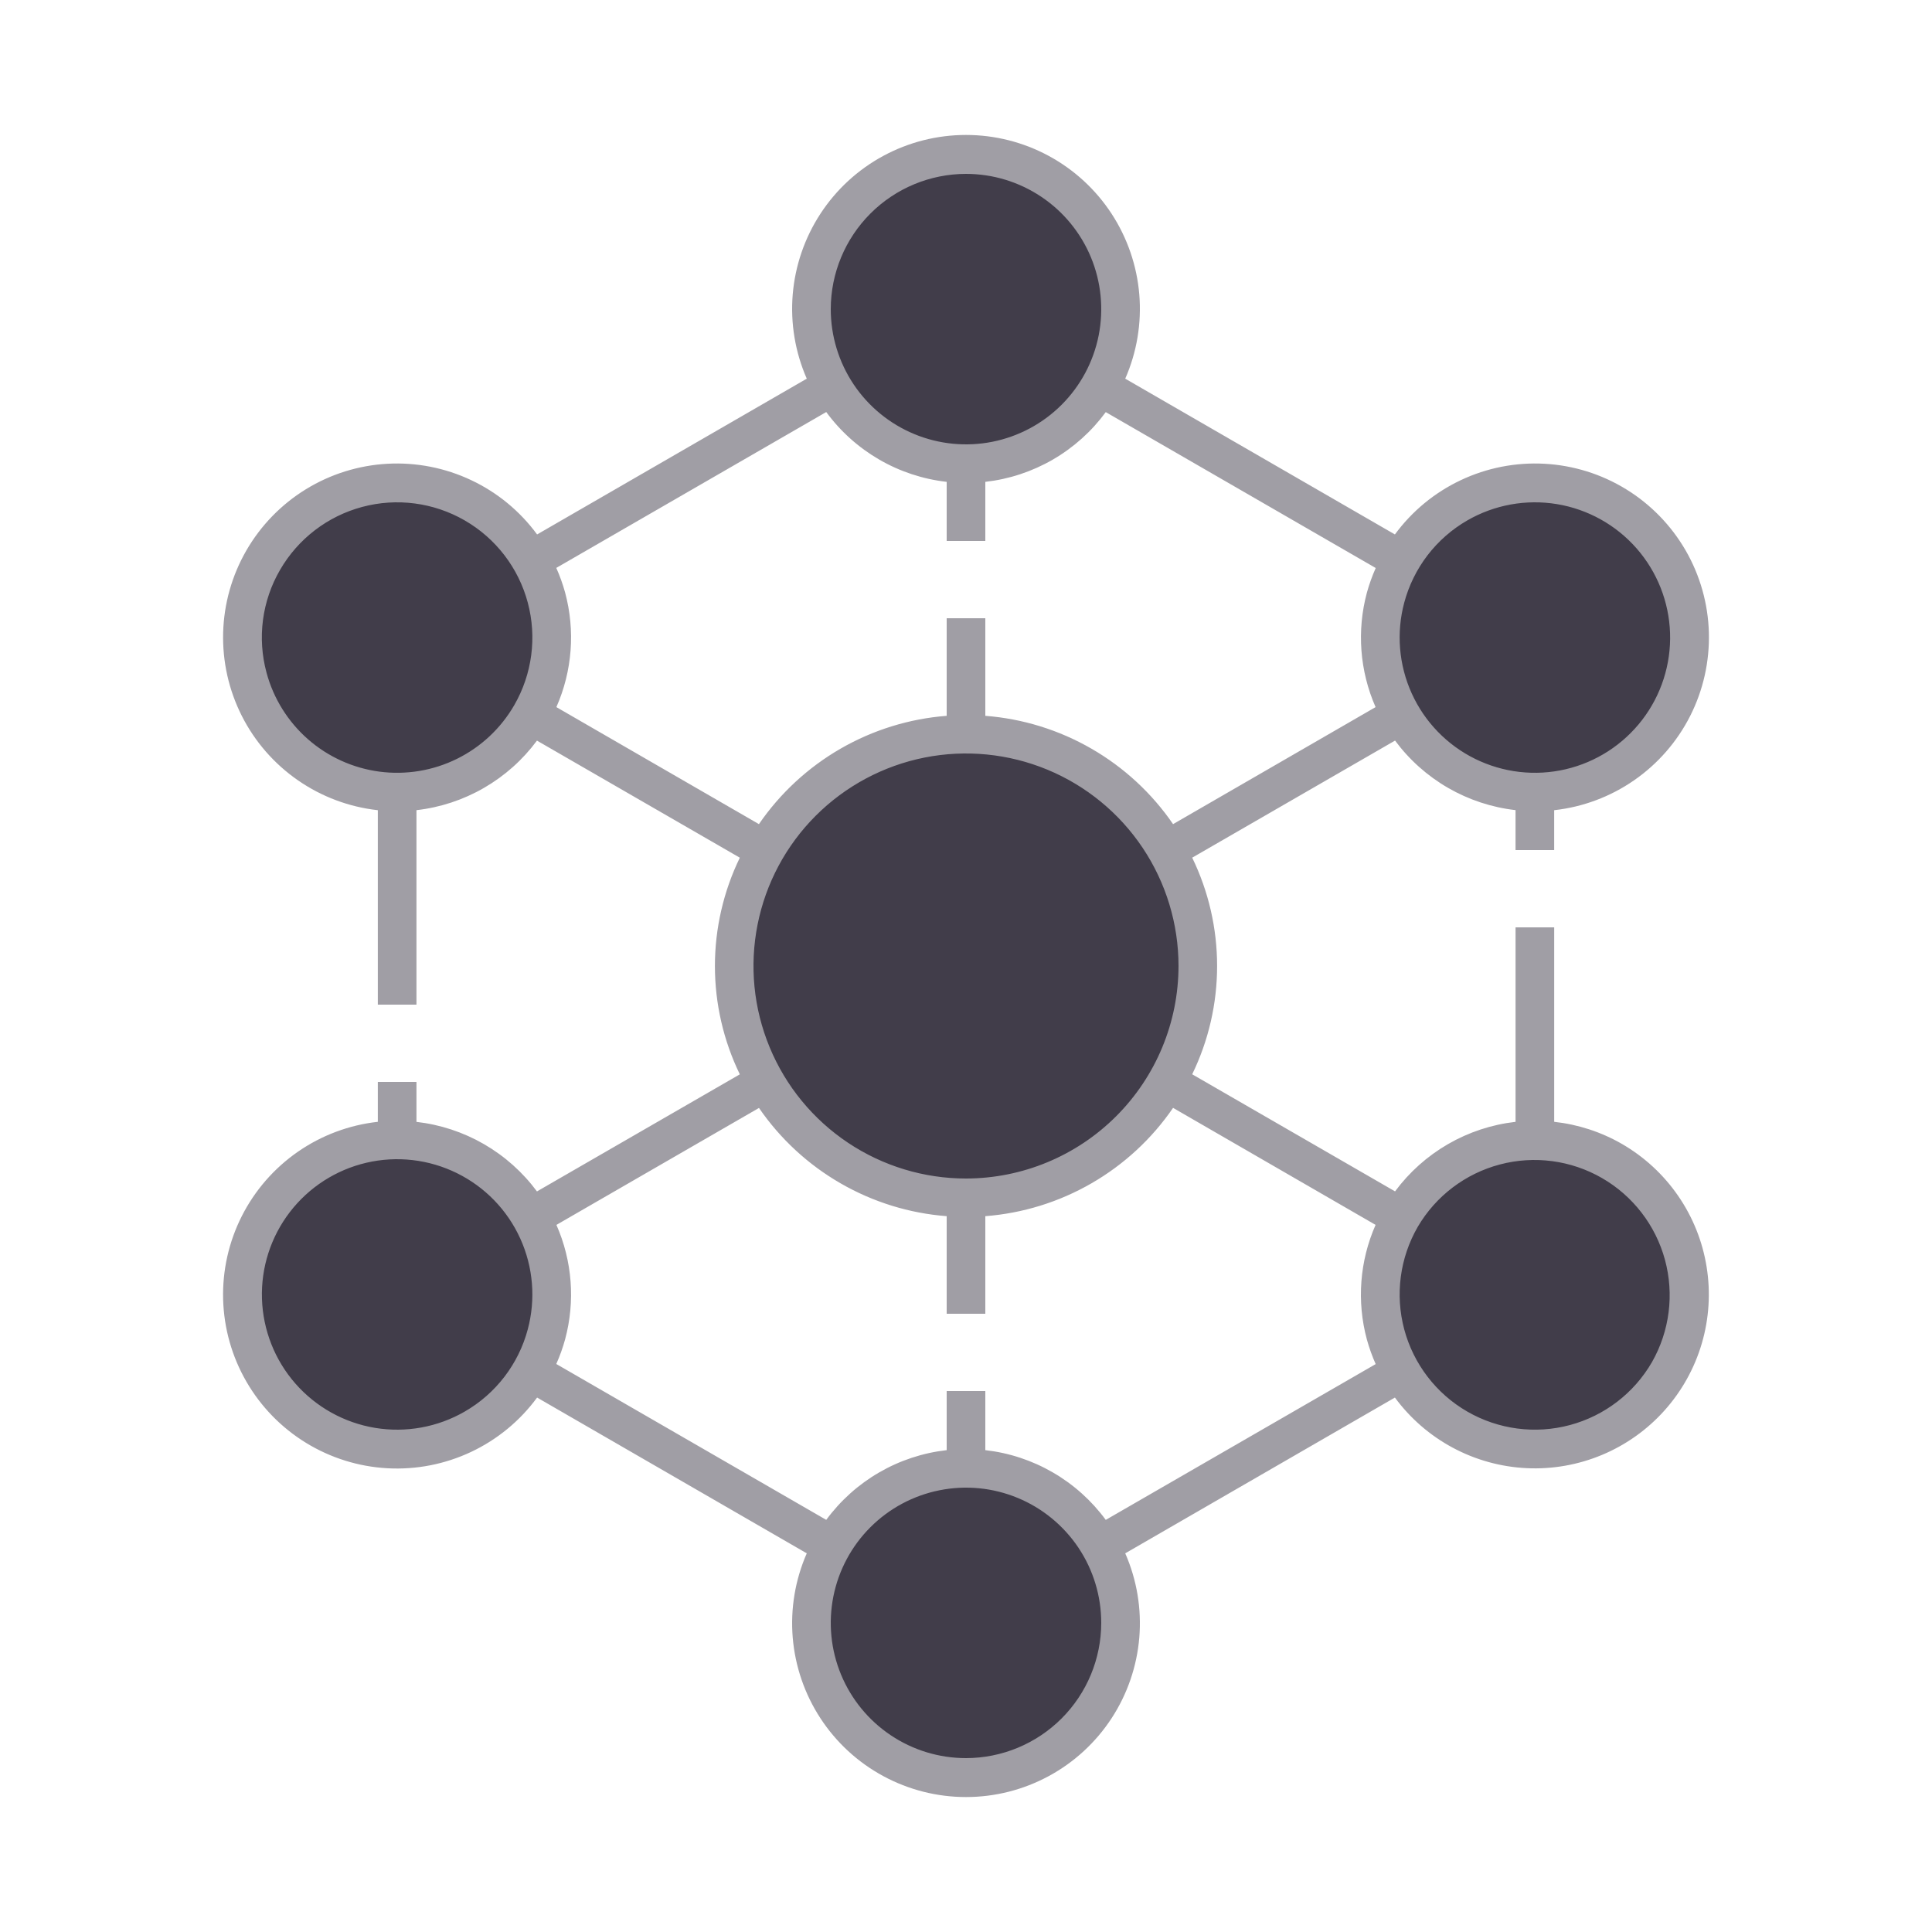 <svg width="100" height="100" viewBox="0 0 100 100" fill="none" xmlns="http://www.w3.org/2000/svg">
<g clip-path="url(#clip0_237_1134)">
<path d="M50.001 62C56.628 62 62.001 56.627 62.001 50C62.001 43.373 56.628 38 50.001 38C43.374 38 38.001 43.373 38.001 50C38.001 56.627 43.374 62 50.001 62Z" fill="#413D4A"/>
<path d="M50.001 24C54.419 24 58.001 20.418 58.001 16C58.001 11.582 54.419 8 50.001 8C45.583 8 42.001 11.582 42.001 16C42.001 20.418 45.583 24 50.001 24Z" fill="#413D4A"/>
<path d="M50.001 92C54.419 92 58.001 88.418 58.001 84C58.001 79.582 54.419 76 50.001 76C45.583 76 42.001 79.582 42.001 84C42.001 88.418 45.583 92 50.001 92Z" fill="#413D4A"/>
<path d="M20.556 41C24.974 41 28.556 37.418 28.556 33C28.556 28.582 24.974 25 20.556 25C16.137 25 12.556 28.582 12.556 33C12.556 37.418 16.137 41 20.556 41Z" fill="#413D4A"/>
<path d="M79.445 75C83.864 75 87.445 71.418 87.445 67C87.445 62.582 83.864 59 79.445 59C75.027 59 71.445 62.582 71.445 67C71.445 71.418 75.027 75 79.445 75Z" fill="#413D4A"/>
<path d="M20.556 75C24.974 75 28.556 71.418 28.556 67C28.556 62.582 24.974 59 20.556 59C16.137 59 12.556 62.582 12.556 67C12.556 71.418 16.137 75 20.556 75Z" fill="#413D4A"/>
<path d="M79.445 41C83.864 41 87.445 37.418 87.445 33C87.445 28.582 83.864 25 79.445 25C75.027 25 71.445 28.582 71.445 33C71.445 37.418 75.027 41 79.445 41Z" fill="#413D4A"/>
<path d="M83.945 59.206C82.87 58.588 81.678 58.2 80.445 58.065V48H78.445V58.066C77.214 58.206 76.025 58.598 74.952 59.217C73.879 59.837 72.945 60.67 72.208 61.666L61.708 55.605C62.557 53.858 62.997 51.941 62.997 49.999C62.997 48.057 62.557 46.14 61.708 44.393L72.208 38.332C72.945 39.328 73.879 40.161 74.952 40.781C76.025 41.4 77.214 41.792 78.444 41.932V44H80.444V41.936C81.931 41.771 83.354 41.239 84.583 40.386C85.812 39.534 86.809 38.389 87.485 37.054C88.16 35.719 88.492 34.237 88.451 32.741C88.409 31.246 87.996 29.785 87.248 28.489C86.499 27.194 85.44 26.105 84.165 25.322C82.891 24.539 81.441 24.086 79.948 24.004C78.454 23.922 76.963 24.214 75.611 24.853C74.258 25.491 73.086 26.457 72.2 27.663L58.242 19.6C58.843 18.23 59.093 16.732 58.97 15.242C58.846 13.751 58.353 12.315 57.535 11.062C56.717 9.81 55.599 8.781 54.284 8.07C52.968 7.358 51.496 6.985 50 6.985C48.505 6.985 47.032 7.358 45.717 8.07C44.401 8.781 43.284 9.81 42.466 11.062C41.648 12.315 41.155 13.751 41.031 15.242C40.908 16.732 41.158 18.23 41.758 19.6L27.8 27.663C26.915 26.457 25.743 25.491 24.39 24.853C23.038 24.214 21.547 23.922 20.053 24.004C18.56 24.086 17.11 24.539 15.835 25.322C14.561 26.105 13.502 27.194 12.753 28.489C12.005 29.785 11.592 31.246 11.55 32.741C11.509 34.237 11.841 35.719 12.516 37.054C13.191 38.389 14.189 39.534 15.418 40.386C16.647 41.239 18.07 41.771 19.556 41.936V52H21.556V41.934C22.787 41.794 23.976 41.402 25.049 40.782C26.122 40.163 27.056 39.33 27.793 38.334L38.293 44.394C37.445 46.142 37.004 48.059 37.004 50.001C37.004 51.944 37.445 53.861 38.293 55.608L27.793 61.668C27.056 60.672 26.122 59.839 25.049 59.219C23.976 58.6 22.787 58.208 21.556 58.068V56H19.556V58.065C18.07 58.23 16.647 58.762 15.418 59.614C14.188 60.467 13.191 61.612 12.515 62.947C11.84 64.282 11.508 65.764 11.549 67.26C11.591 68.755 12.004 70.217 12.753 71.512C13.501 72.808 14.56 73.896 15.835 74.679C17.11 75.462 18.559 75.915 20.053 75.997C21.547 76.079 23.038 75.787 24.39 75.148C25.743 74.509 26.915 73.543 27.8 72.337L41.758 80.4C41.158 81.77 40.908 83.268 41.031 84.758C41.155 86.249 41.648 87.686 42.466 88.938C43.284 90.19 44.401 91.219 45.717 91.93C47.032 92.642 48.505 93.015 50 93.015C51.496 93.015 52.968 92.642 54.284 91.93C55.599 91.219 56.717 90.19 57.535 88.938C58.353 87.686 58.846 86.249 58.97 84.758C59.093 83.268 58.843 81.77 58.242 80.4L72.2 72.337C72.994 73.415 74.018 74.303 75.198 74.935C76.377 75.567 77.683 75.928 79.02 75.992C80.357 76.056 81.692 75.82 82.926 75.303C84.161 74.786 85.265 74 86.157 73.002C87.049 72.005 87.708 70.82 88.085 69.536C88.462 68.252 88.547 66.899 88.335 65.578C88.124 64.256 87.62 62.998 86.86 61.896C86.101 60.794 85.105 59.875 83.945 59.206ZM50 61C47.825 61 45.698 60.355 43.889 59.146C42.08 57.938 40.67 56.219 39.838 54.209C39.005 52.2 38.787 49.988 39.212 47.854C39.636 45.72 40.684 43.76 42.222 42.222C43.761 40.684 45.721 39.636 47.854 39.211C49.988 38.787 52.2 39.005 54.21 39.837C56.22 40.67 57.938 42.08 59.147 43.889C60.355 45.698 61 47.824 61 50C60.997 52.916 59.837 55.712 57.775 57.774C55.713 59.837 52.917 60.997 50 61ZM75.945 26.938C77.348 26.128 78.988 25.83 80.586 26.093C82.184 26.357 83.641 27.167 84.709 28.384C85.776 29.602 86.389 31.152 86.442 32.771C86.495 34.389 85.985 35.976 84.999 37.261C84.013 38.546 82.613 39.449 81.035 39.817C79.458 40.185 77.802 39.994 76.35 39.278C74.897 38.562 73.738 37.364 73.07 35.889C72.401 34.414 72.265 32.752 72.684 31.188C72.922 30.3 73.332 29.467 73.891 28.738C74.451 28.009 75.149 27.397 75.945 26.938ZM50 9C51.385 9 52.738 9.411 53.889 10.18C55.041 10.949 55.938 12.042 56.468 13.321C56.997 14.6 57.136 16.008 56.866 17.366C56.596 18.724 55.929 19.971 54.95 20.95C53.971 21.929 52.724 22.595 51.366 22.866C50.008 23.136 48.601 22.997 47.322 22.467C46.042 21.937 44.949 21.04 44.18 19.889C43.411 18.738 43 17.384 43 16C43.002 14.144 43.741 12.365 45.053 11.053C46.365 9.74 48.145 9.002 50 9ZM26.617 36.5C25.925 37.699 24.893 38.665 23.651 39.278C22.41 39.89 21.015 40.12 19.642 39.94C18.27 39.759 16.982 39.175 15.941 38.263C14.9 37.35 14.153 36.149 13.794 34.812C13.554 33.924 13.492 32.998 13.612 32.086C13.732 31.174 14.032 30.295 14.494 29.5C15.423 27.892 16.952 26.719 18.745 26.239C20.538 25.758 22.449 26.01 24.056 26.938C25.664 27.866 26.837 29.395 27.317 31.189C27.797 32.982 27.546 34.892 26.617 36.5ZM28.798 36.6C29.622 34.732 29.782 32.638 29.249 30.666C29.129 30.232 28.977 29.807 28.793 29.395L42.766 21.327C43.5 22.327 44.433 23.164 45.506 23.786C46.578 24.408 47.768 24.801 49 24.941V28H51V24.941C52.232 24.802 53.422 24.409 54.495 23.788C55.568 23.166 56.5 22.33 57.234 21.331L71.207 29.4C71.024 29.812 70.872 30.237 70.751 30.672C70.22 32.641 70.379 34.733 71.2 36.6L60.718 42.657C59.62 41.056 58.177 39.722 56.495 38.752C54.814 37.782 52.936 37.2 51 37.051V32H49V37.051C47.065 37.2 45.187 37.782 43.505 38.752C41.824 39.722 40.381 41.056 39.282 42.657L28.798 36.6ZM24.055 73.062C22.653 73.872 21.013 74.17 19.415 73.907C17.817 73.643 16.36 72.833 15.292 71.616C14.224 70.398 13.612 68.848 13.559 67.229C13.506 65.611 14.015 64.024 15.001 62.739C15.987 61.454 17.388 60.551 18.965 60.183C20.543 59.815 22.198 60.006 23.651 60.722C25.104 61.438 26.263 62.636 26.931 64.111C27.599 65.586 27.736 67.248 27.316 68.812C27.079 69.7 26.669 70.532 26.109 71.262C25.55 71.991 24.852 72.603 24.055 73.062ZM50 91C48.616 91 47.263 90.59 46.111 89.82C44.96 89.051 44.063 87.958 43.533 86.679C43.003 85.4 42.865 83.992 43.135 82.634C43.405 81.276 44.072 80.029 45.051 79.05C46.03 78.071 47.277 77.405 48.635 77.135C49.993 76.864 51.4 77.003 52.679 77.533C53.958 78.063 55.051 78.96 55.821 80.111C56.59 81.262 57 82.616 57 84C56.998 85.856 56.26 87.635 54.948 88.947C53.636 90.26 51.856 90.998 50 91ZM57.234 78.669C56.5 77.67 55.568 76.834 54.495 76.213C53.422 75.591 52.232 75.198 51 75.059V72H49V75.059C47.769 75.198 46.579 75.591 45.506 76.212C44.434 76.833 43.501 77.669 42.766 78.668L28.793 70.6C28.977 70.188 29.129 69.763 29.249 69.328C29.781 67.359 29.623 65.267 28.8 63.4L39.285 57.347C40.384 58.947 41.827 60.28 43.508 61.249C45.189 62.219 47.066 62.8 49 62.949V68H51V62.949C52.936 62.8 54.814 62.218 56.495 61.248C58.177 60.278 59.62 58.944 60.718 57.343L71.2 63.4C70.376 65.268 70.217 67.362 70.749 69.333C70.87 69.768 71.022 70.193 71.205 70.605L57.234 78.669ZM85.507 70.5C84.579 72.108 83.05 73.281 81.257 73.761C79.464 74.242 77.553 73.99 75.945 73.062C74.338 72.134 73.165 70.605 72.684 68.812C72.204 67.018 72.455 65.108 73.383 63.5C74.318 61.905 75.846 60.745 77.633 60.273C79.42 59.8 81.321 60.054 82.922 60.978C84.523 61.902 85.693 63.422 86.178 65.206C86.662 66.99 86.421 68.893 85.507 70.5Z" fill="#A09EA5"/>
</g>
<defs>
<clipPath id="clip0_237_1134">
<rect width="100" height="100" fill="white"/>
</clipPath>
</defs>
</svg>
